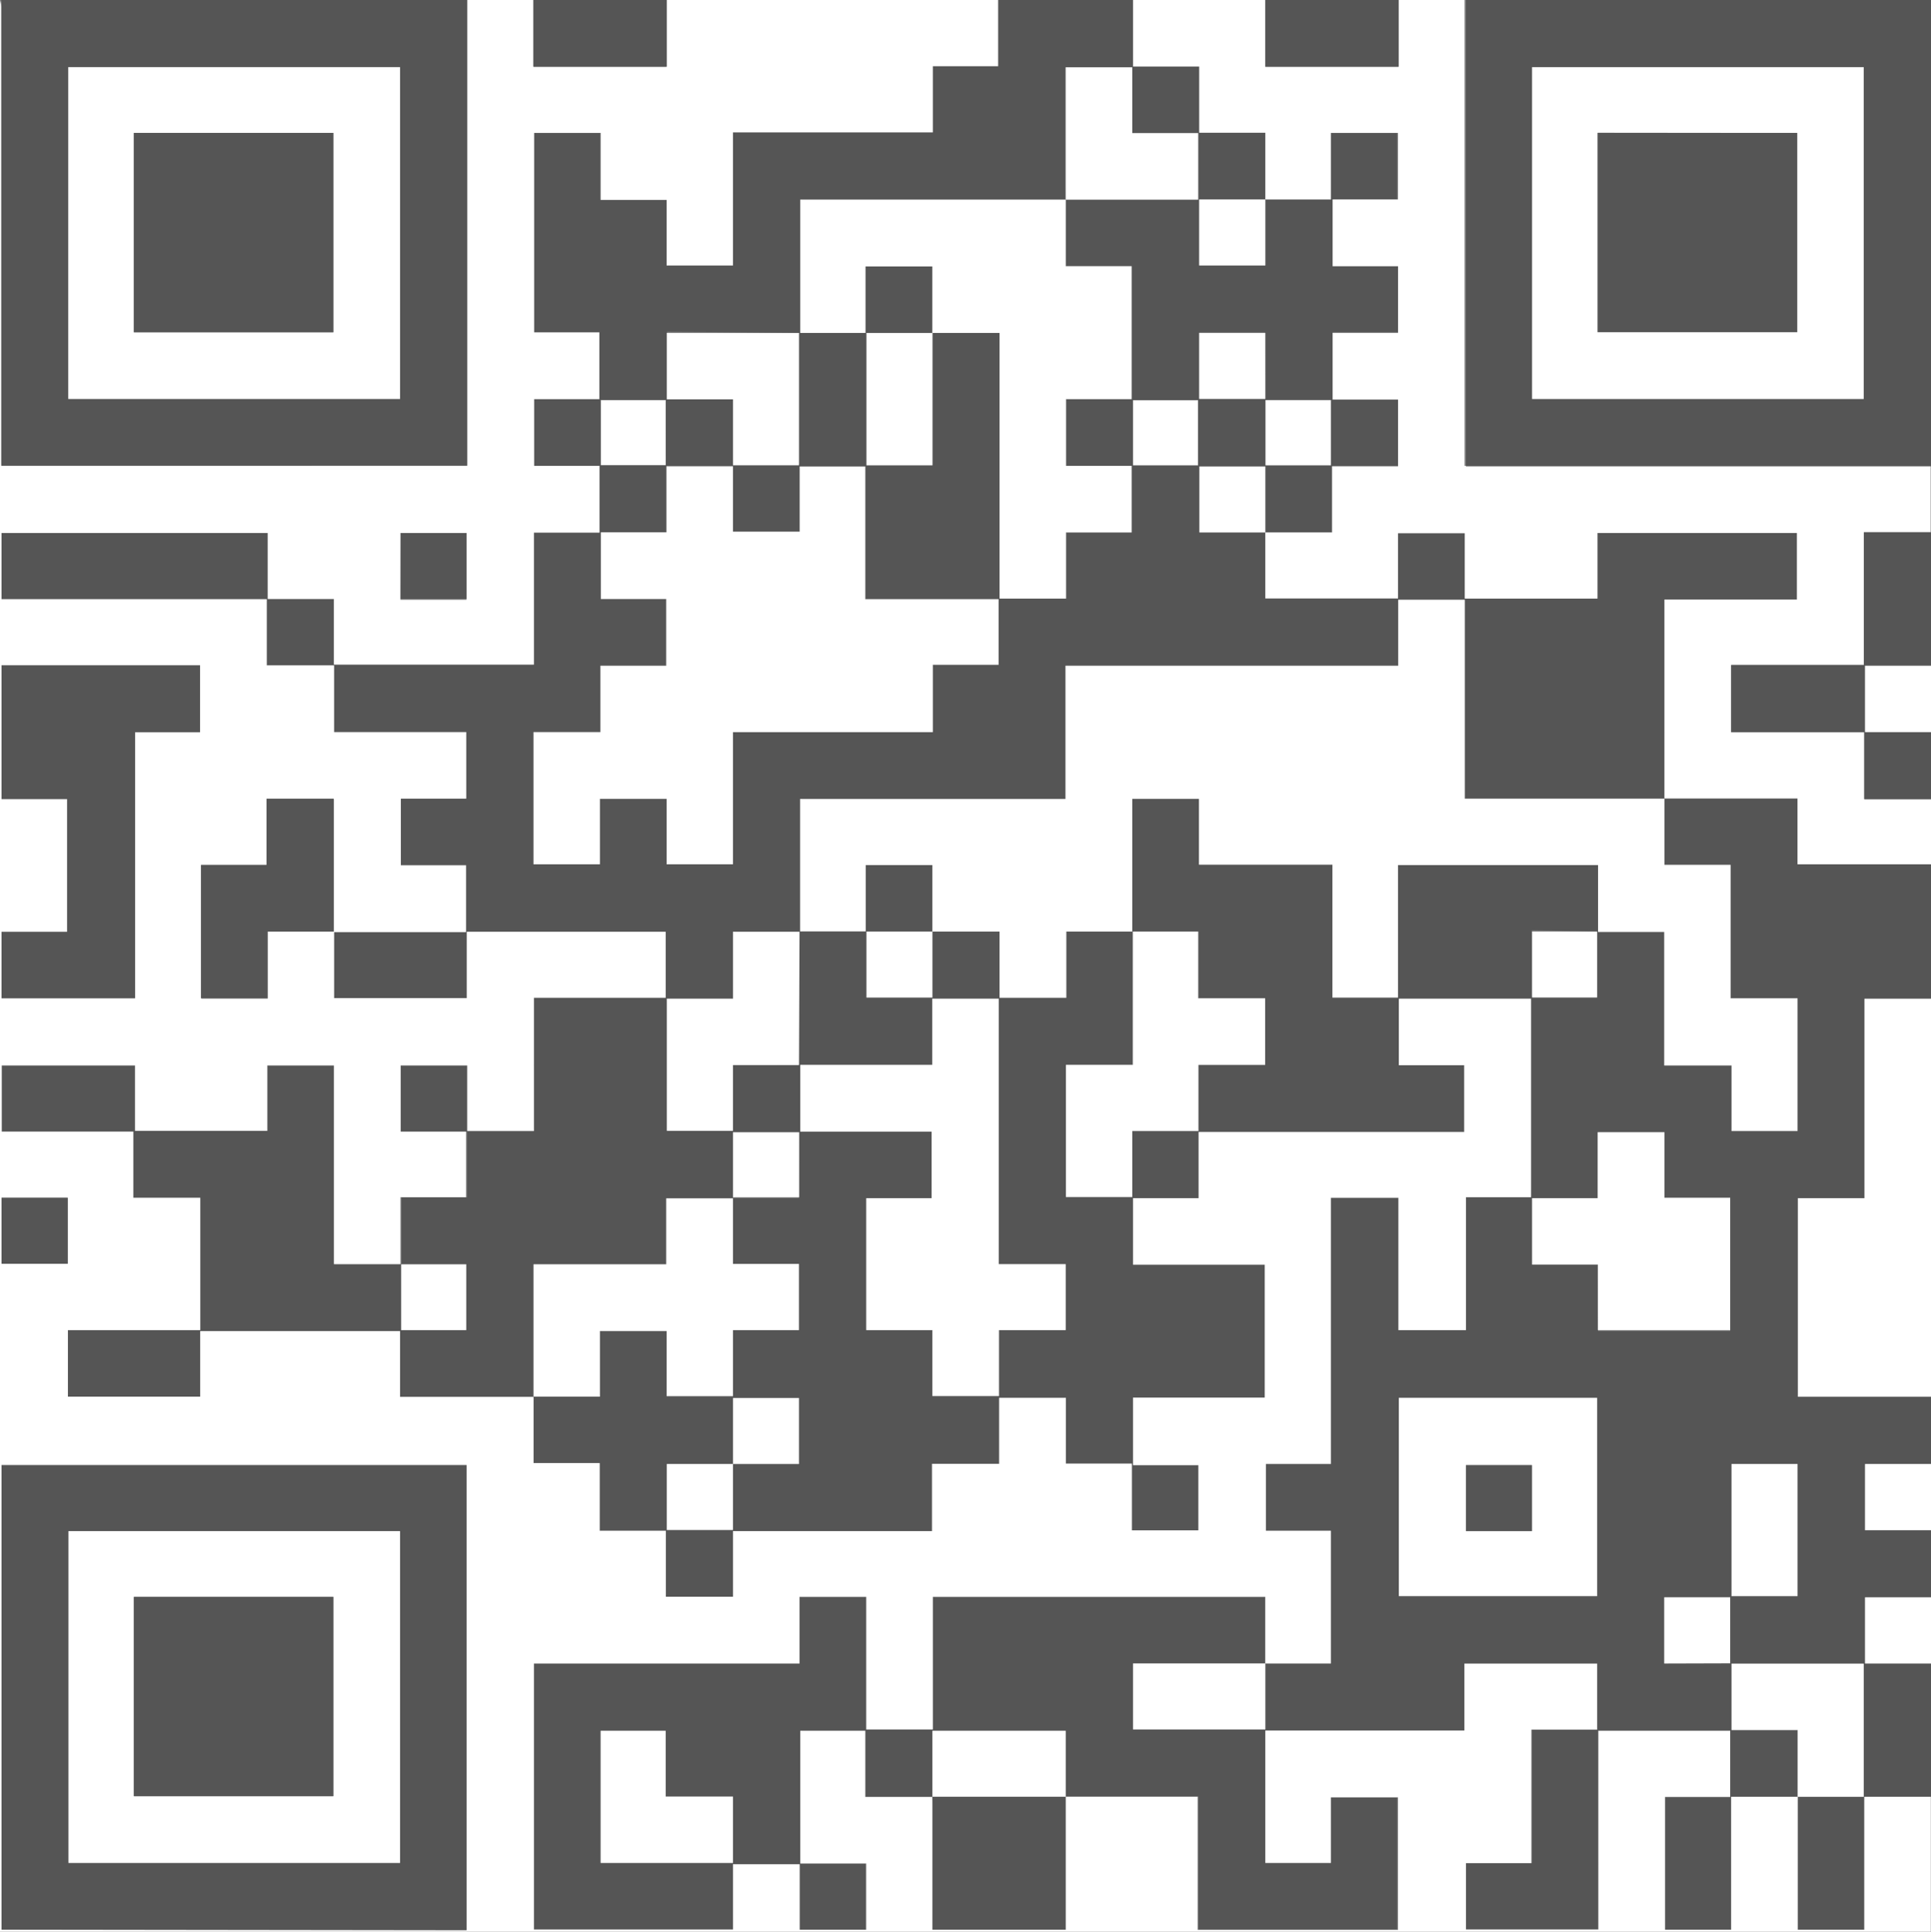 <svg id="图层_1" data-name="图层 1" xmlns="http://www.w3.org/2000/svg" viewBox="0 0 100.11 100.16"><rect x="0" y="0" width="100.11" height="100.16" fill="#808080" stroke="none"/><defs><style>.cls-1{fill:#555;}.cls-2{fill:#fff;}</style></defs><title>ewm-img01</title><path class="cls-1" d="M51.77.05h7V3.5h3.43V6.93h3.42c0,.2,0,.37,0,.54q0,1.46,0,2.92H62.17v3.42H65.6V10.39H69V6.94h3.43v3.45H69.09v3.46h3.39V17.3H69.09v3.46h3.39v3.46H69.06v3.42H65.6V24.23H62.18v3.42H65.6v3.42h6.88V27.69h3.46v3.39h6.88v-3.4H93.16v3.45H86.29V41.44h6.9v3.42h6.92v7H96.66V62.16H93.21V72.47h6.9v3.48H96.69v3.43h3.42v3.48H96.69v3.43h3.42v6.91H96.66v6.89H93.21v-.33q0-2.91,0-5.81c0-.25,0-.5,0-.75h3.42v-6.9H89.77v3.44h3.41c0,.2,0,.37,0,.54q0,1.46,0,2.92H89.75v6.88H86.32V93.2H89.7V89.77H82.84v10.3H76V96.63h3.42V89.71H82.8V86.29H75.92v3.47H65.6v6.86H69v-3.4h3.43v6.85H62.12v-6.9H55.25V89.77H48.34v3.42H44.86V89.77H41.49v6.88h3.39v3.43H41.43V96.69H38v3.39H27.68V86.29H41.45V82.83h3.46V89.7h3.46V82.83H65.58c0,.19,0,.36,0,.53q0,1.46,0,2.92H58.74V89.7H65.6V86.28H69V79.4H65.63V75.94H69V62.14H72.5V69H76v-6.9h3.4V51.82H72.52v3.45h3.39v3.46H62.14v3.43h-3.4v3.45h6.83V72.5H58.74V76h3.39v3.43H58.68V75.92H55.26V72.51H51.8v3.42H48.32v3.49H38v3.4H34.52V79.4H31.09V75.92H27.66V72.48H20.74V69.08H10.38v3.4H3.52V69h6.87V62.14H6.91V58.71H.09V55.28H7v3.39h6.89V55.28h3.46v10.3h3.46V62.12h3.4v-3.4H20.77V55.28h3.45v3.4h3.46V51.77h6.83V48.35H24.2v3.44H17.32V48.34h6.84V44.88H20.78V41.42h3.39V38H17.31V34.54H13.83V31.11H.08V27.68H13.88V31.1h3.43v3.4H27.68V27.66h3.4V24.2H27.69V20.74h3.39V17.28H27.69V6.94h3.45v3.48h3.42v3.4H38V6.91H48.36V3.48h3.41ZM38,75.94H34.57v3.42H38c0-1.16,0-2.29,0-3.42h3.42V72.52H38ZM55.25,10.39H41.7l-.22,0v6.91h3.39V13.86h3.45c0,.19,0,.36,0,.53q0,1.46,0,2.92H44.92v6.86h3.44v-.33q0-2.92,0-5.84c0-.23,0-.46,0-.69h3.48V31.08h3.46V27.65h3.4V24.2h-3.4V20.74h3.4V13.85H55.27c0-.2,0-.37,0-.54q0-1.46,0-2.92h6.85V6.95H58.69V3.54H55.24v.33q0,2.92,0,5.84C55.24,9.93,55.25,10.16,55.25,10.39ZM48.34,48.34h3.48v3.43h3.46V48.34H58.7V41.46h3.46v3.42h6.91v6.89h3.4V44.89H82.85v3.47h3.43v6.92h3.49v3.4h3.42V51.8H89.72V44.89H86.29V41.45H75.94V31.14H72.49v3.42H55.24v6.91H41.48v6.86h3.4V44.89h3.45c0,.19,0,.36,0,.53q0,1.46,0,2.92H44.92v3.42h3.42ZM31.13,38H27.66v6.86H31.1V41.46h3.46v3.39H38V38H48.36V34.51h3.41v-3.4H44.86V24.23h-3.4v3.38H38V24.22H34.55v3.42h-3.4V31.1h3.39v3.46H31.13Zm17.2,17.26H41.49v3.46H48.3v3.46H44.91V69h3.42v3.4h3.46V69h3.45V65.58H51.78V51.82H48.33ZM82.8,72.51H72.52V82.79H82.8ZM31.1,69.05h3.47v3.39H38V69h3.41V65.57H38v-3.4H34.54v3.41H27.66v6.86H31.1Zm51.75,0H89.7V62.14H86.29v-3.4H82.83v3.42h-3.4v3.46h3.41ZM58.73,55.25H55.26V62.1H58.7V58.68h3.43V55.25h3.46V51.8H62.12V48.34H58.73Zm-17.3,0V48.35H38v3.47h-3.4v6.85H38V55.26Zm-6.85-38v3.45H38v3.41h3.43V17.31ZM38,93.18H34.51V89.77H31.14v6.85H38ZM89.77,75.94v6.85h3.42V75.94ZM86.28,86.28H89.7V82.85H86.28Zm-20.69-69H62.17v3.42H65.6Zm13.83,31v3.42H82.8V48.34ZM65.61,20.79v3.38H69V20.79Zm-24.18,38H38v3.37h3.42ZM20.8,65.59V69h3.37V65.59ZM62.11,24.17V20.8H58.74v3.37Zm-27.6-3.37H31.15v3.37h3.37Z" transform="translate(0 -0.05)"/><path class="cls-2" d="M17.32,48.34v3.45H24.2V48.35H34.51v3.42H27.68v6.91H24.22v-3.4H20.77v3.43h3.39v3.4h-3.4v3.47H17.31V55.28H13.85v3.39H7V55.28H.09v3.43H6.91v3.43h3.47V69H3.52v3.45h6.86v-3.4H20.74v3.41h6.92v3.43h3.43V79.4h3.43v3.42H38v-3.4H48.32V75.93H51.8V72.51h3.46v3.41h3.42v3.46h3.45V76H58.74V72.5h6.83V65.61H58.74V62.16h3.4V58.73H75.91V55.27H72.52V51.82h6.85V62.11H76V69H72.5V62.14H69V75.94H65.63V79.4H69v6.88H65.6q0-1.46,0-2.92c0-.17,0-.34,0-.53H48.36V89.7H44.91V82.83H41.45v3.45H27.68v13.79H38V96.69h3.46v3.39h3.45V96.65H41.49V89.77h3.37v3.43h3.48c0,.11,0,.21,0,.32q0,3.13,0,6.26v.3h6.89v-.33q0-3,0-5.92c0-.21,0-.43,0-.64h6.86v6.9H72.48V93.22H69v3.4H65.6V89.76H75.92V86.29H82.8v3.42H79.39v6.92H76v3.44h6.87V89.77H89.7V93.2H86.32v6.88h3.43V93.19H93.2c0,.25,0,.5,0,.75q0,2.91,0,5.81v.33h3.45V93.19h3.45v7H0V99.8Q0,50,0,.29A1.16,1.16,0,0,1,.05.05C.06.17.07.3.07.42q0,11.72,0,23.44c0,.11,0,.22,0,.33H24.21v-.36q0-11.71,0-23.41c0-.12,0-.25,0-.37h3.43V3.51h6.9c0-.12,0-.22,0-.33q0-1.56,0-3.13h17.2V3.48H48.36V6.91H38v6.9H34.56v-3.4H31.14V6.94H27.69V17.28h3.38v3.46H27.69V24.2h3.39v3.46h-3.4V34.5H17.31V31.1H13.88V27.68H.08v3.43H13.83v3.43h3.49V38h6.85v3.45H20.78v3.46h3.38v3.46H17.31c0-.11,0-.21,0-.32q0-3.14,0-6.27v-.3H13.83v3.43h-3.4v6.91h3.45V48.34ZM.08,100.08H24.19V76H.08ZM10.37,38V34.54H.08v6.93h3.4v6.89H.08v3.43H7V38ZM.08,62.14v3.42H3.51V62.14Zm20.68-31h3.42V27.68H20.77Z" transform="translate(0 -0.05)"/><path class="cls-2" d="M65.6,10.39q0-1.46,0-2.92c0-.17,0-.34,0-.54H62.17V3.5H58.74V.05H65.6V3.51h6.9c0-.12,0-.22,0-.33q0-1.56,0-3.13h3.43c0,.12,0,.25,0,.37q0,11.71,0,23.41v.37h24.16v3.43H96.63v6.88H89.75V38h6.9v3.47h3.46v3.38H93.19V41.44h-6.9V31.13h6.87V27.68H82.82v3.4H75.94V27.69H72.48v3.38H65.6V27.65h3.46V24.22h3.42V20.76H69.09V17.3h3.39V13.85H69.09V10.39h3.39V6.94H69v3.45H65.6Z" transform="translate(0 -0.05)"/><path class="cls-1" d="M24.22.05c0,.12,0,.25,0,.37q0,11.71,0,23.41v.36H.07c0-.11,0-.22,0-.33Q.07,12.14.07.42C.07.3.06.17.05.05ZM3.54,3.53V20.73h17.2V3.53Z" transform="translate(0 -0.05)"/><path class="cls-1" d="M100.11,24.22H76v-.37Q76,12.13,76,.42c0-.12,0-.25,0-.37h24.17ZM79.43,3.53V20.73H96.62V3.53Z" transform="translate(0 -0.05)"/><path class="cls-2" d="M100.11,72.45h-6.9V62.16h3.45V51.82h3.45Z" transform="translate(0 -0.05)"/><path class="cls-1" d="M100.11,41.48H96.65V38h-6.9V34.53h6.88V27.65h3.48v6.91H96.69V38h3.42Z" transform="translate(0 -0.05)"/><path class="cls-1" d="M34.57.05q0,1.56,0,3.13c0,.1,0,.21,0,.33h-6.9V.05Z" transform="translate(0 -0.05)"/><path class="cls-1" d="M72.51.05q0,1.56,0,3.13c0,.1,0,.21,0,.33H65.6V.05Z" transform="translate(0 -0.05)"/><path class="cls-2" d="M100.11,38H96.69V34.56h3.42Z" transform="translate(0 -0.05)"/><path class="cls-2" d="M100.11,79.37H96.69V75.94h3.42Z" transform="translate(0 -0.05)"/><path class="cls-2" d="M100.11,86.28H96.69V82.85h3.42Z" transform="translate(0 -0.05)"/><path class="cls-2" d="M48.34,48.34q0-1.46,0-2.92c0-.17,0-.34,0-.53H44.88v3.44h-3.4V41.47H55.24V34.56H72.49V31.14h3.45V41.45H86.29v3.43h3.43V51.8h3.47v6.88H89.77v-3.4H86.28V48.36H82.85V44.89H72.48v6.87h-3.4V44.87H62.16V41.46H58.7v6.88H55.28v3.43H51.82V48.34H48.34Z" transform="translate(0 -0.05)"/><path class="cls-2" d="M31.13,38V34.56h3.41V31.1H31.15V27.64h3.4V24.22H38v3.39h3.46V24.23h3.4v6.88h6.91v3.4H48.36V38H38v6.85H34.56V41.46H31.1v3.39H27.66V38Z" transform="translate(0 -0.05)"/><path class="cls-2" d="M55.25,10.39q0,1.46,0,2.92c0,.17,0,.34,0,.54h3.41v6.89h-3.4V24.2h3.4v3.45h-3.4v3.43H51.82V17.31H48.34q0-1.46,0-2.92c0-.17,0-.34,0-.53H44.87v3.45H41.49V10.4l.22,0H55.25Z" transform="translate(0 -0.05)"/><path class="cls-2" d="M48.33,55.25V51.82h3.45V65.58h3.47V69H51.79v3.42H48.34V69H44.91V62.16H48.3V58.71H41.49V55.25Z" transform="translate(0 -0.05)"/><path class="cls-2" d="M82.8,72.51V82.79H72.52V72.51ZM76,76v3.42h3.42V76Z" transform="translate(0 -0.05)"/><path class="cls-2" d="M31.1,69.05v3.4H27.66V65.59h6.88V62.17H38v3.4h3.42V69H38v3.42H34.56V69.05Z" transform="translate(0 -0.05)"/><path class="cls-2" d="M82.84,69v-3.4H79.43V62.16h3.4V58.74h3.46v3.4H89.7V69Z" transform="translate(0 -0.05)"/><path class="cls-2" d="M58.73,55.25V48.34h3.39V51.8h3.47v3.45H62.13v3.43H58.7V62.1H55.26V55.25Z" transform="translate(0 -0.05)"/><path class="cls-2" d="M41.42,55.26H38v3.41H34.57V51.82H38V48.35h3.45Z" transform="translate(0 -0.05)"/><path class="cls-2" d="M93.2,93.19q0-1.46,0-2.92c0-.17,0-.34,0-.54H89.77V86.29h6.85v6.9H93.2Z" transform="translate(0 -0.05)"/><path class="cls-2" d="M55.25,10.39c0-.23,0-.46,0-.69q0-2.92,0-5.84V3.54h3.45V6.95h3.42v3.45H55.25Z" transform="translate(0 -0.05)"/><path class="cls-2" d="M34.57,17.31h6.85v6.86H38V20.75H34.57Z" transform="translate(0 -0.05)"/><path class="cls-2" d="M38,93.18v3.44H31.14V89.77h3.37v3.41Z" transform="translate(0 -0.05)"/><path class="cls-2" d="M48.34,93.19V89.77h6.91v3.42H48.34Z" transform="translate(0 -0.05)"/><path class="cls-2" d="M48.34,17.31c0,.23,0,.46,0,.69q0,2.92,0,5.84v.33H44.92V17.31h3.42Z" transform="translate(0 -0.05)"/><path class="cls-2" d="M89.77,75.94h3.42v6.85H89.77Z" transform="translate(0 -0.05)"/><path class="cls-2" d="M65.6,86.28V89.7H58.74V86.28H65.6Z" transform="translate(0 -0.05)"/><path class="cls-2" d="M65.6,10.39v3.42H62.17V10.39H65.6Z" transform="translate(0 -0.05)"/><path class="cls-2" d="M65.6,27.65H62.18V24.23H65.6v3.42Z" transform="translate(0 -0.05)"/><path class="cls-2" d="M86.28,86.28V82.85H89.7v3.42Z" transform="translate(0 -0.05)"/><path class="cls-2" d="M38,75.94v3.42H34.57V75.94H38Z" transform="translate(0 -0.05)"/><path class="cls-2" d="M48.34,48.34v3.42H44.92V48.34h3.42Z" transform="translate(0 -0.05)"/><path class="cls-2" d="M38,75.94V72.52h3.42v3.42H38Z" transform="translate(0 -0.05)"/><path class="cls-2" d="M65.6,17.31v3.42H62.17V17.31Z" transform="translate(0 -0.05)"/><path class="cls-2" d="M79.43,48.34H82.8v3.42H79.43Z" transform="translate(0 -0.05)"/><path class="cls-2" d="M65.61,20.79H69v3.38H65.61Z" transform="translate(0 -0.05)"/><path class="cls-2" d="M41.43,58.74v3.37H38V58.74Z" transform="translate(0 -0.05)"/><path class="cls-2" d="M20.8,65.59h3.37V69H20.8Z" transform="translate(0 -0.05)"/><path class="cls-2" d="M62.11,24.17H58.74V20.8h3.37Z" transform="translate(0 -0.05)"/><path class="cls-2" d="M34.51,20.79v3.37H31.15V20.79Z" transform="translate(0 -0.05)"/><path class="cls-1" d="M.08,100.08V76H24.19v24.11ZM20.74,79.42H3.55v17.2H20.74Z" transform="translate(0 -0.05)"/><path class="cls-1" d="M10.37,38H7v13.8H.08V48.36h3.4V41.47H.08V34.54H10.37Z" transform="translate(0 -0.05)"/><path class="cls-1" d="M17.32,48.34H13.87v3.45H10.42V44.88h3.4V41.45H17.3v.3q0,3.14,0,6.27c0,.11,0,.21,0,.32Z" transform="translate(0 -0.05)"/><path class="cls-1" d="M48.34,93.19h6.91c0,.21,0,.43,0,.64q0,3,0,5.92v.33H48.35v-.3q0-3.13,0-6.26C48.35,93.41,48.34,93.3,48.34,93.19Z" transform="translate(0 -0.05)"/><path class="cls-1" d="M.08,62.14H3.51v3.42H.08Z" transform="translate(0 -0.05)"/><path class="cls-1" d="M20.77,31.1V27.68h3.42V31.1Z" transform="translate(0 -0.05)"/><path class="cls-2" d="M3.54,3.53h17.2V20.73H3.54Zm3.4,13.74H17.28V6.94H6.94Z" transform="translate(0 -0.05)"/><path class="cls-2" d="M79.43,3.53H96.62V20.73H79.43Zm3.4,3.4V17.27H93.17V6.94Z" transform="translate(0 -0.05)"/><path class="cls-1" d="M76,76h3.42v3.42H76Z" transform="translate(0 -0.05)"/><path class="cls-2" d="M20.74,79.42v17.2H3.55V79.42ZM6.94,93.16H17.28V82.83H6.94Z" transform="translate(0 -0.05)"/><path class="cls-1" d="M6.94,17.28V6.94H17.28V17.28Z" transform="translate(0 -0.05)"/><path class="cls-1" d="M82.83,6.94H93.17V17.27H82.83Z" transform="translate(0 -0.05)"/><path class="cls-1" d="M6.94,93.16V82.83H17.28V93.16Z" transform="translate(0 -0.05)"/></svg>